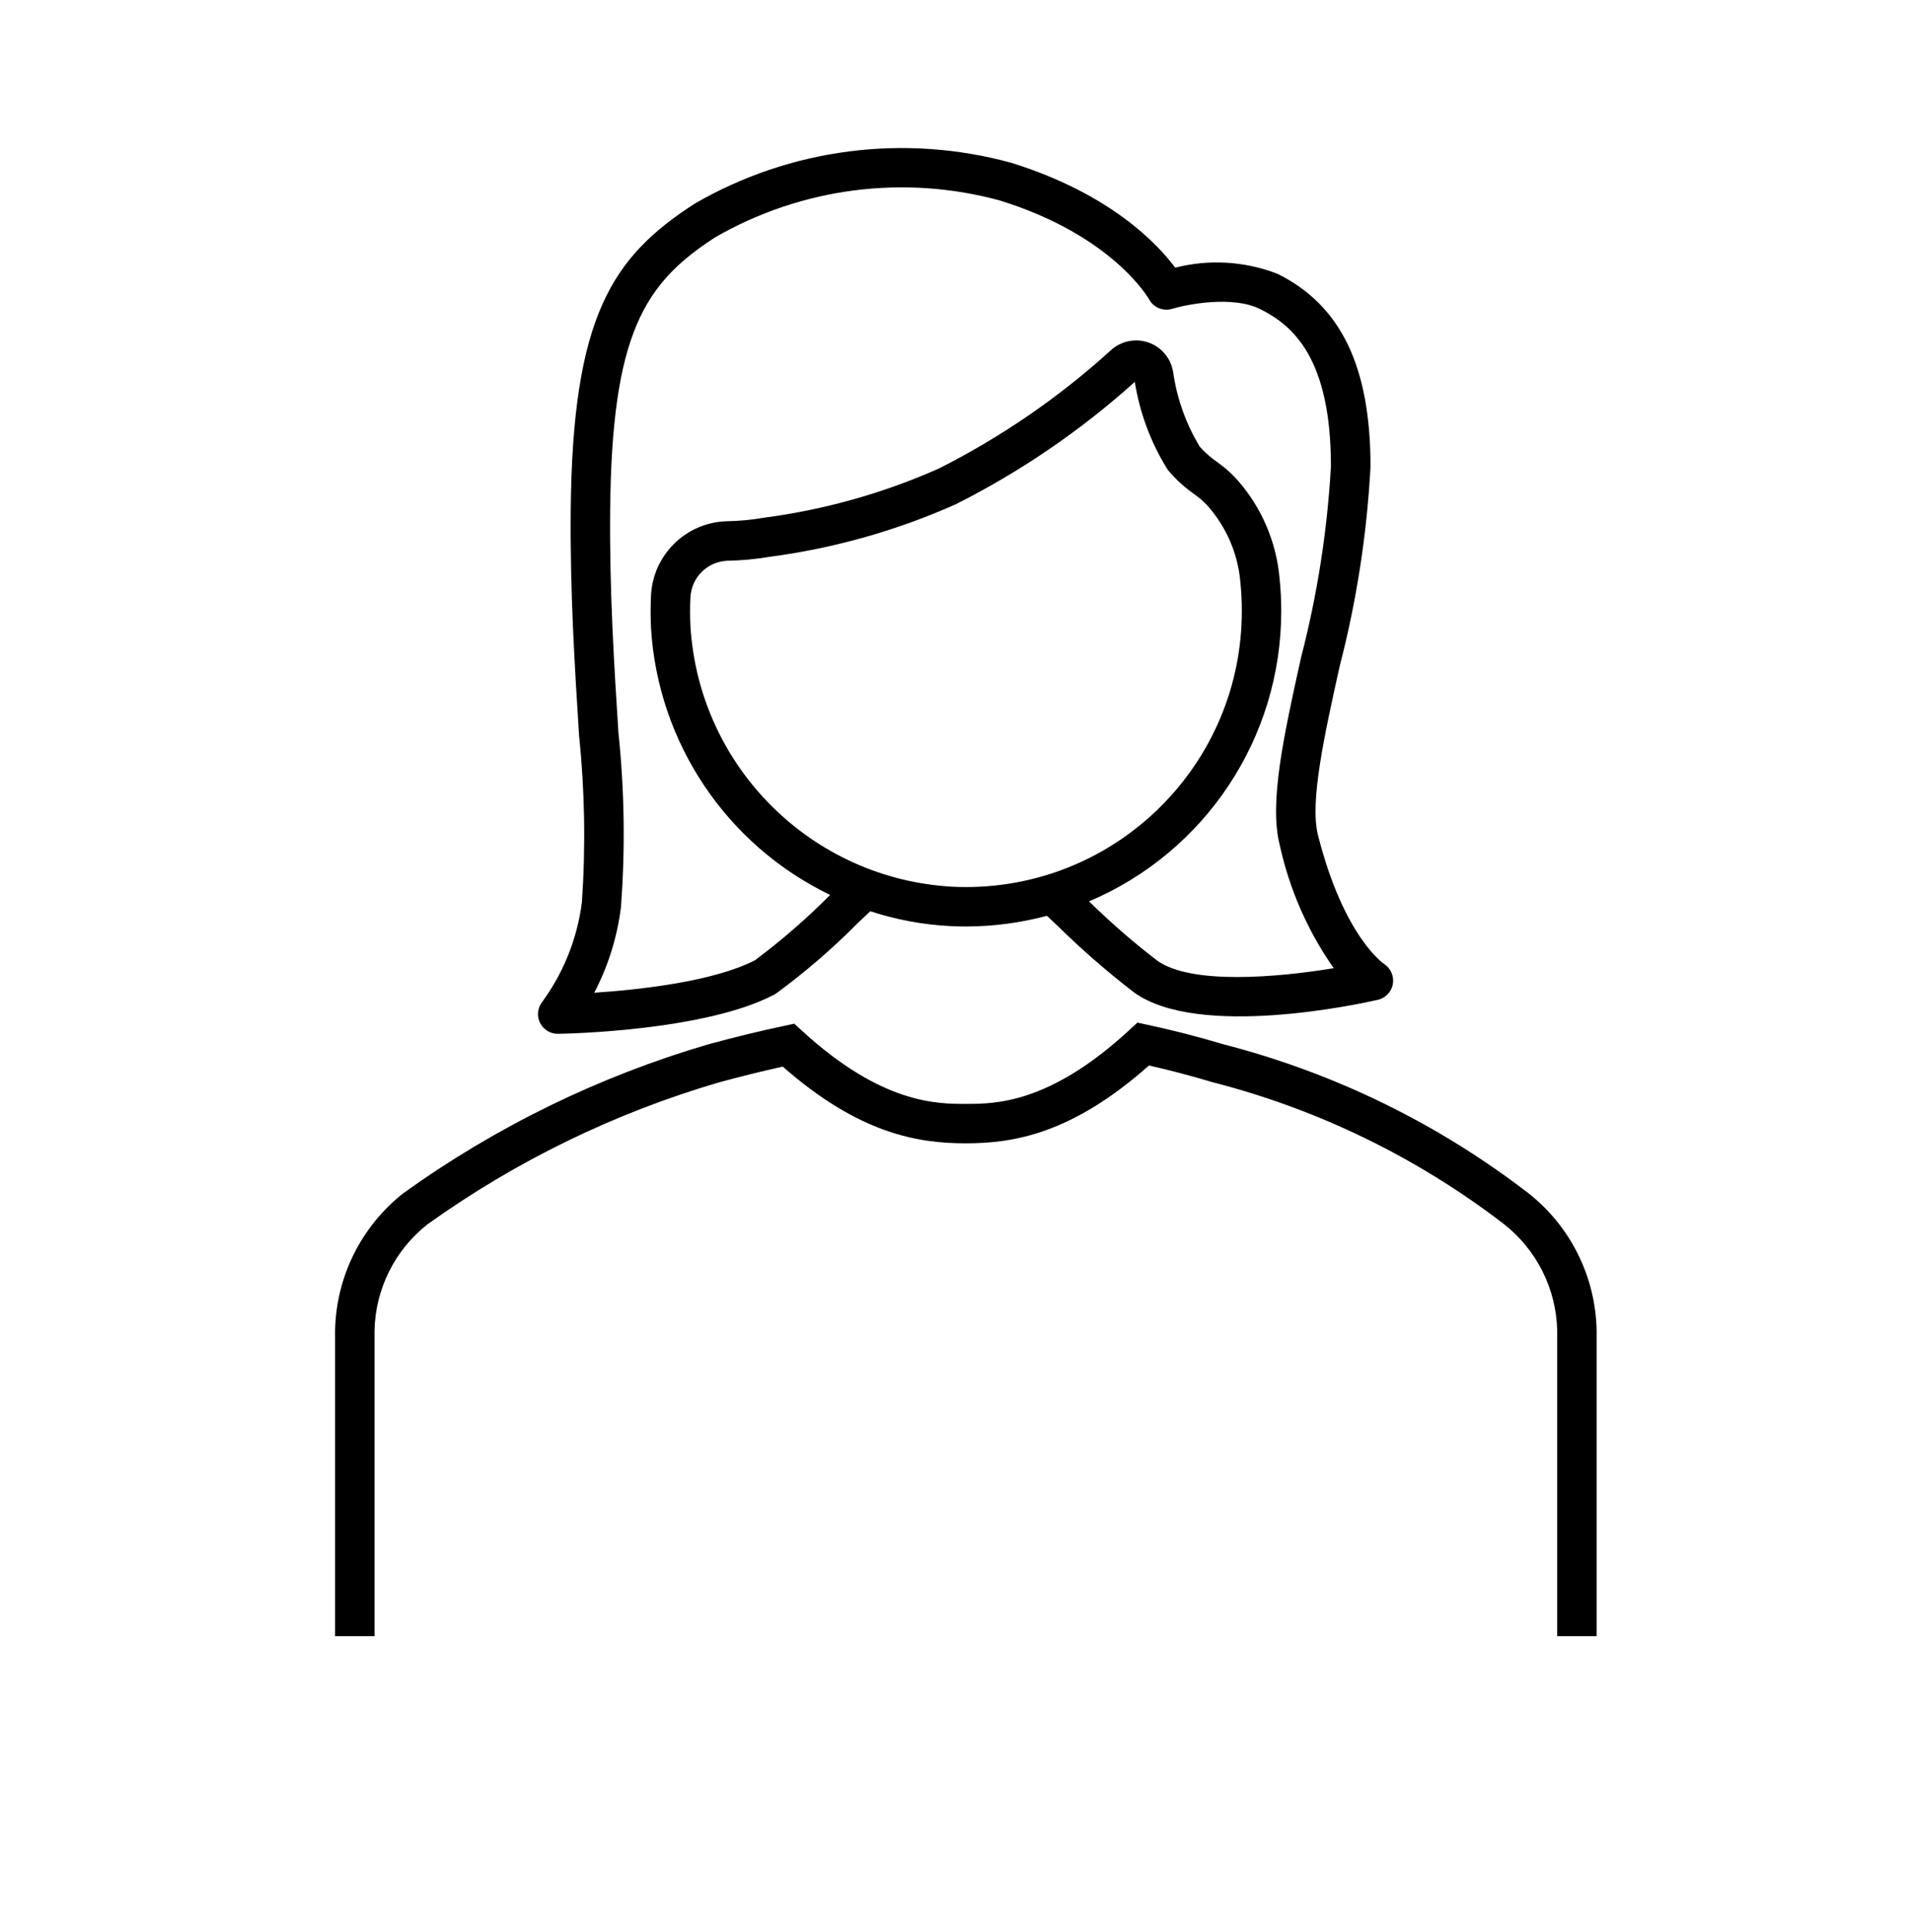 <svg width="97" height="98" xmlns="http://www.w3.org/2000/svg" xmlns:xlink="http://www.w3.org/1999/xlink" xml:space="preserve" overflow="hidden"><g transform="translate(-484 -498)"><g><g><g><g><path d="M512.293 550.444 512.308 550.444C512.608 550.444 519.762 550.314 523.284 548.453 523.314 548.436 523.345 548.418 523.374 548.399 524.834 547.328 526.208 546.145 527.483 544.86 527.713 544.641 527.935 544.43 528.152 544.226 529.476 544.66 530.852 544.914 532.243 544.982 532.5 544.994 532.757 545 533.012 545 534.396 544.997 535.774 544.815 537.112 544.458 537.295 544.629 537.48 544.803 537.679 544.991 538.894 546.186 540.181 547.306 541.532 548.344 544.804 550.713 552.987 548.929 553.91 548.718 554.298 548.625 554.594 548.311 554.663 547.918 554.73 547.52 554.555 547.12 554.216 546.899 554.195 546.886 552.168 545.518 550.865 540.368 550.438 538.697 551.178 535.345 551.965 531.796 552.824 528.482 553.348 525.09 553.529 521.671 553.529 516.596 552.029 513.488 548.814 511.892 547.158 511.249 545.342 511.139 543.621 511.579 542.721 510.37 540.327 507.824 535.311 506.261 529.893 504.771 524.104 505.517 519.241 508.333 515.055 511.033 513.047 514.053 512.954 523.878 512.916 528.02 513.16 531.878 513.376 535.285 513.667 538.103 513.716 540.941 513.521 543.767 513.288 545.607 512.589 547.357 511.489 548.851 511.161 549.296 511.257 549.922 511.701 550.249 511.872 550.375 512.077 550.443 512.289 550.444ZM532.335 542.984C525.185 542.595 519.461 536.908 519.027 529.76 519.003 529.276 519.003 528.792 519.027 528.308 519.074 527.291 519.893 526.481 520.91 526.445 521.63 526.433 522.348 526.366 523.058 526.245 526.309 525.815 529.482 524.92 532.478 523.586 535.772 521.929 538.83 519.839 541.571 517.373 541.82 518.931 542.373 520.425 543.201 521.768 543.22 521.8 543.242 521.831 543.265 521.86 543.661 522.332 544.119 522.747 544.626 523.096L544.789 523.219C544.977 523.365 545.151 523.529 545.308 523.709 546.24 524.78 546.807 526.12 546.927 527.535 546.977 528.022 547.001 528.511 547 529 547 536.732 540.732 543 533 543 532.778 543 532.556 542.995 532.335 542.984ZM515.373 535.158C515.159 531.787 514.916 527.965 514.954 523.896 515.039 514.933 516.68 512.369 520.281 510.041 524.661 507.513 529.87 506.842 534.747 508.177 540.476 509.962 542.276 513.155 542.291 513.177 542.515 513.6 543.007 513.806 543.465 513.667 544.233 513.436 546.532 512.986 547.921 513.676 549.599 514.508 551.521 516.169 551.521 521.658 551.336 524.933 550.828 528.183 550.004 531.358 549.131 535.31 548.377 538.724 548.922 540.858 549.411 543.105 550.343 545.233 551.663 547.116 548.813 547.585 544.422 547.972 542.7 546.726 541.491 545.796 540.338 544.794 539.249 543.726 545.161 541.221 549.001 535.421 549 529 549 528.441 548.971 527.882 548.914 527.326 548.75 525.491 548.008 523.755 546.793 522.37 546.551 522.096 546.283 521.845 545.993 521.621L545.822 521.493C545.475 521.255 545.156 520.979 544.872 520.668 544.171 519.514 543.71 518.229 543.519 516.892 543.366 515.854 542.4 515.137 541.362 515.29 540.975 515.347 540.615 515.523 540.331 515.792 537.71 518.168 534.78 520.18 531.621 521.773 528.799 523.024 525.812 523.863 522.752 524.264 522.127 524.372 521.494 524.432 520.859 524.443 518.796 524.508 517.129 526.146 517.027 528.207 517.001 528.759 517.002 529.315 517.027 529.862 517.382 535.687 520.858 540.865 526.115 543.4L526.104 543.411C524.92 544.603 523.65 545.706 522.304 546.711 520.204 547.798 516.418 548.211 514.148 548.36 514.852 547.012 515.309 545.55 515.5 544.042 515.725 541.083 515.683 538.109 515.373 535.158Z" fill="#000000" fill-rule="nonzero" fill-opacity="1"/><path d="M561.533 558.525C556.943 554.991 551.685 552.424 546.075 550.979 544.783 550.592 543.482 550.258 542.209 549.986L541.702 549.877 541.321 550.23C537.246 554 534.484 554 533 554 531.516 554 528.731 554 524.676 550.28L524.297 549.932 523.797 550.038C522.572 550.296 521.278 550.611 519.94 550.976 514.398 552.6 509.171 555.15 504.479 558.518 502.328 560.203 501.05 562.768 501 565.5L501 581 503 581 503 565.5C503.044 563.391 504.03 561.413 505.688 560.108 510.178 556.894 515.177 554.46 520.476 552.908 521.586 552.608 522.676 552.336 523.711 552.108 527.6 555.527 530.584 556 533 556 535.416 556 538.384 555.521 542.29 552.051 543.351 552.291 544.43 552.574 545.513 552.899 550.868 554.272 555.889 556.715 560.275 560.08 561.952 561.385 562.953 563.375 563 565.5L563 581 565 581 565 565.5C564.952 562.772 563.678 560.211 561.533 558.525Z" fill="#000000" fill-rule="nonzero" fill-opacity="1"/></g></g></g></g></g></svg>